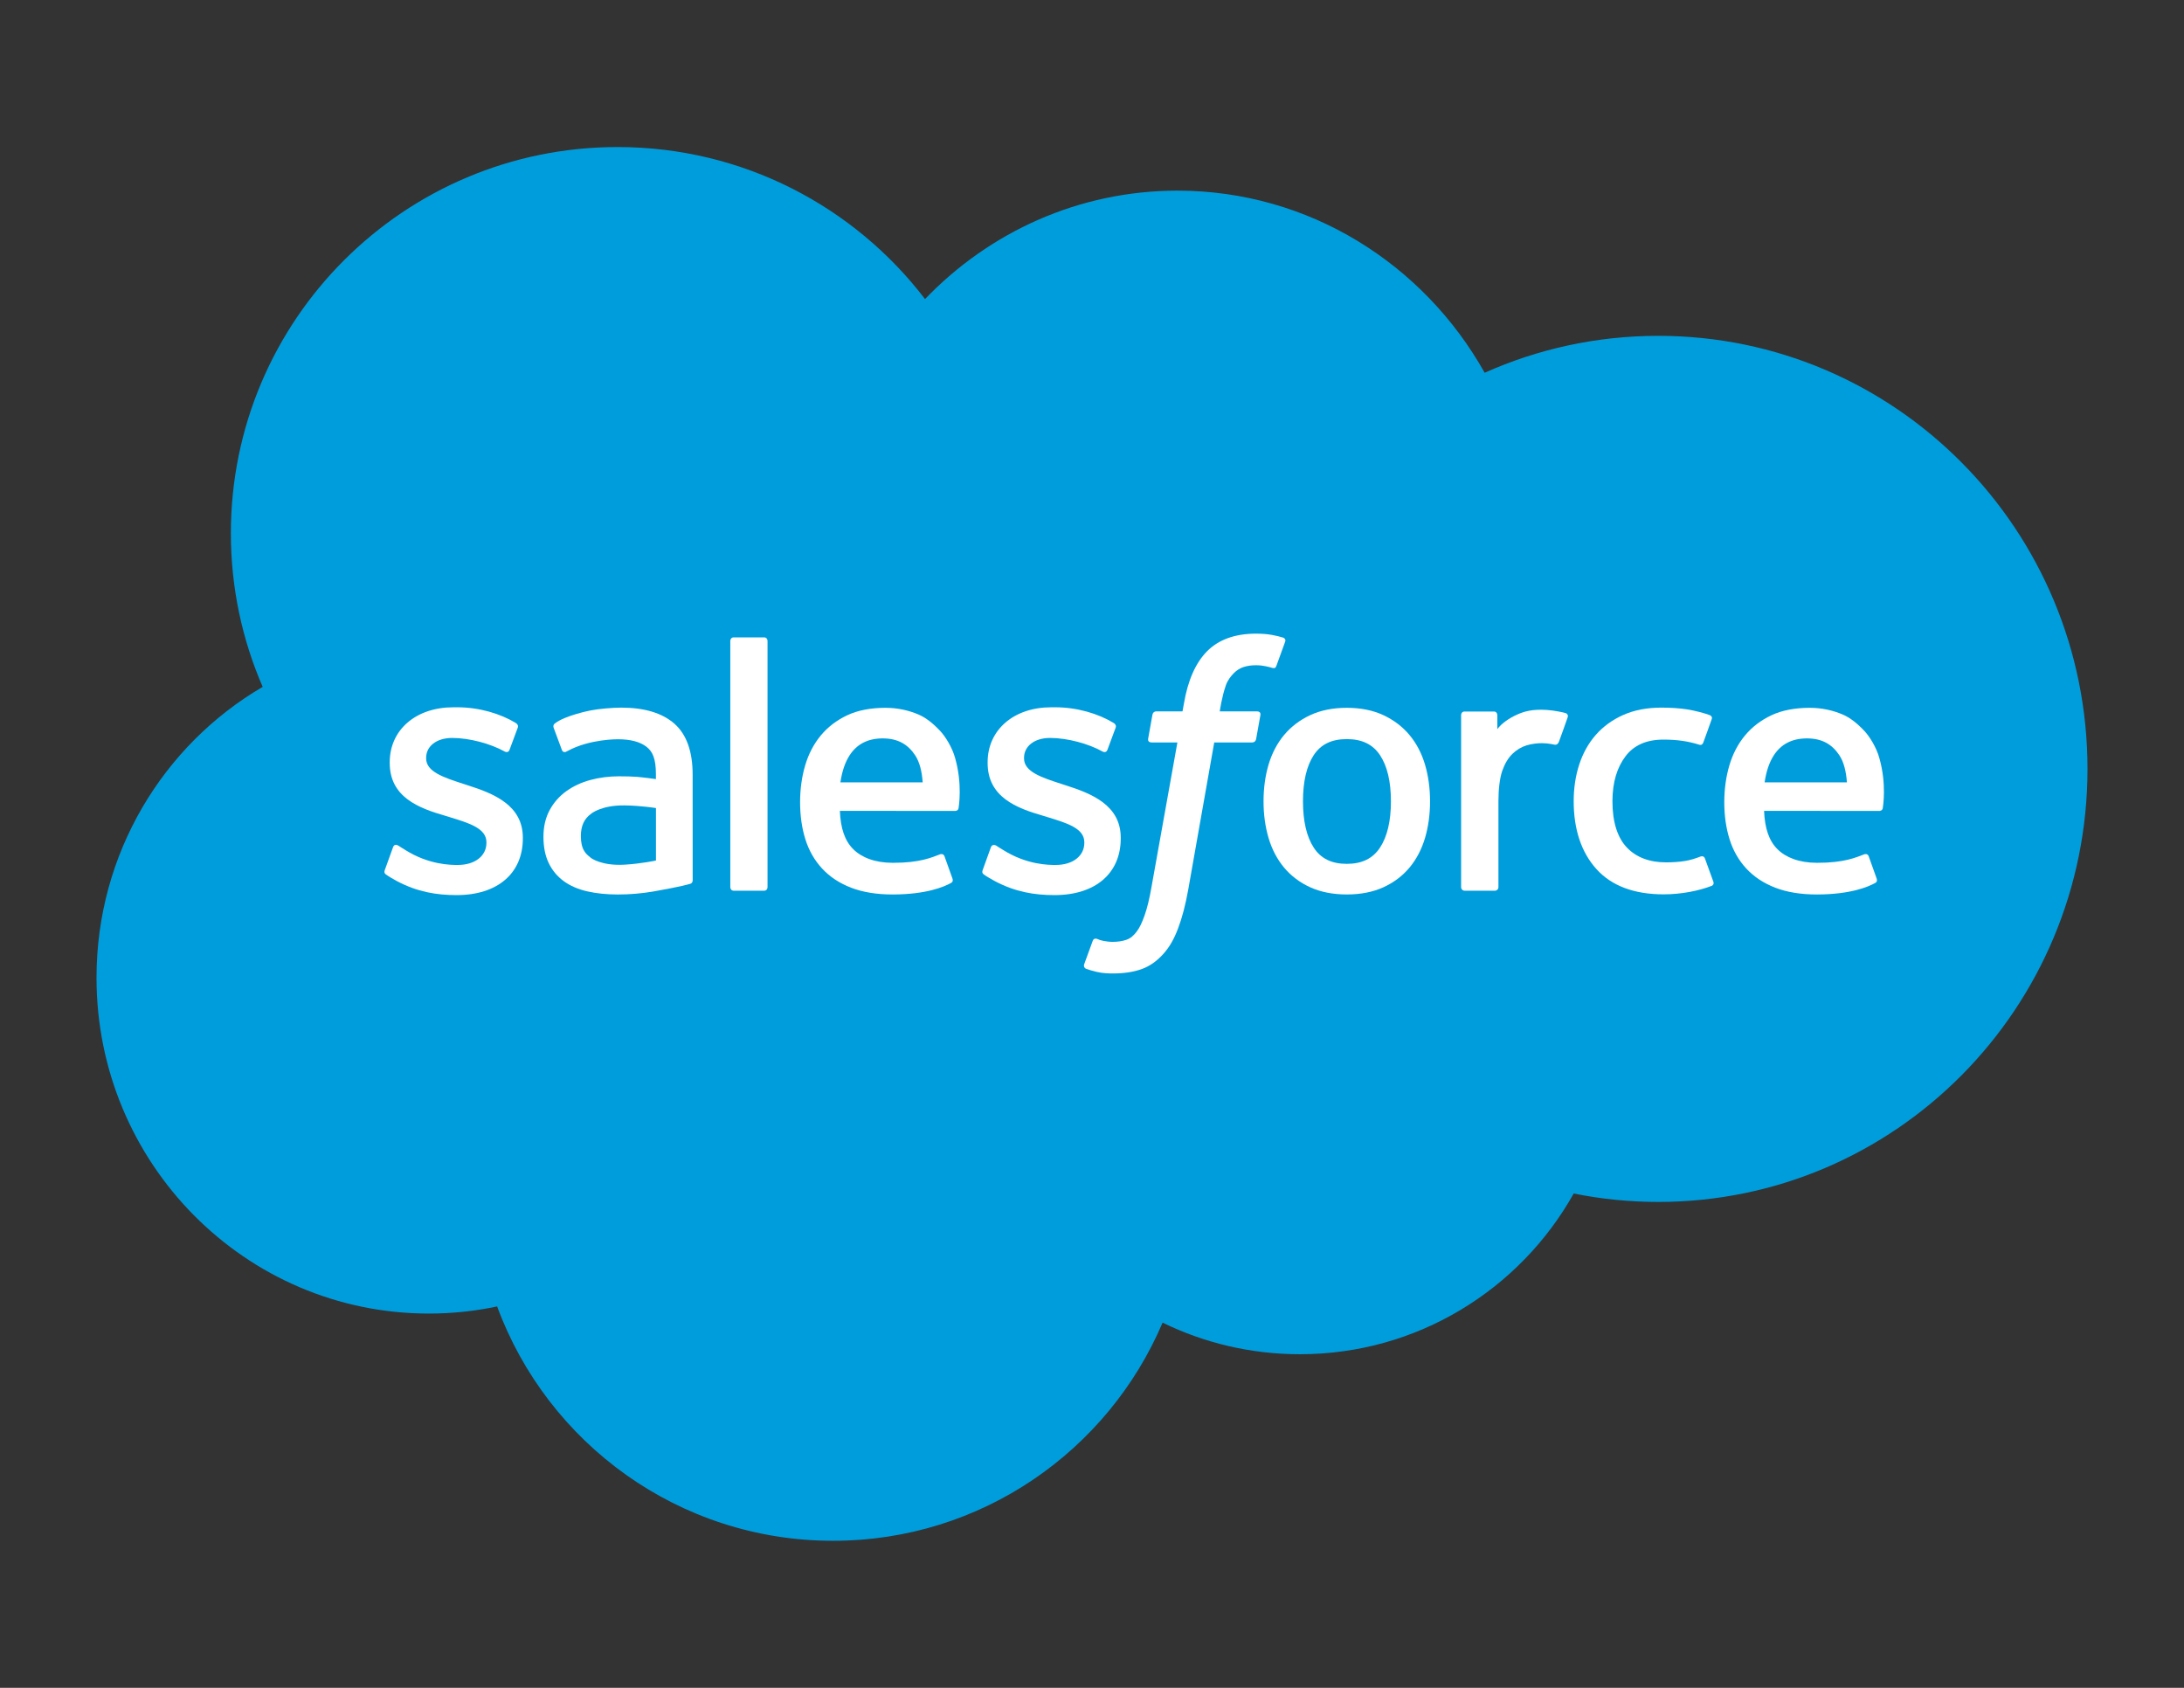 <?xml version="1.0" encoding="utf-8"?>
<!-- Generator: Adobe Illustrator 16.0.0, SVG Export Plug-In . SVG Version: 6.00 Build 0)  -->
<!DOCTYPE svg PUBLIC "-//W3C//DTD SVG 1.1//EN" "http://www.w3.org/Graphics/SVG/1.1/DTD/svg11.dtd">
<svg version="1.1" id="Layer_1" xmlns="http://www.w3.org/2000/svg" xmlns:xlink="http://www.w3.org/1999/xlink" x="0px" y="0px"
	 width="792px" height="612px" viewBox="0 0 792 612" enable-background="new 0 0 792 612" xml:space="preserve">
<rect x="0" y="0" width="792" height="612" fill="#333333" stroke="none"/>
<g>
	<g>
		<path fill="#009DDC" d="M335.451,108.438c23.288-24.258,55.706-39.312,91.561-39.312c47.655,0,89.241,26.574,111.379,66.031
			c19.25-8.602,40.55-13.385,62.957-13.385c85.963,0,155.652,70.298,155.652,157.019c0,86.72-69.689,157.021-155.652,157.021
			c-10.492,0-20.747-1.054-30.663-3.054c-19.495,34.776-56.661,58.277-99.309,58.277c-17.852,0-34.74-4.121-49.778-11.458
			c-19.764,46.502-65.825,79.104-119.497,79.104c-55.901,0-103.545-35.37-121.823-84.973c-7.994,1.69-16.28,2.58-24.771,2.58
			c-66.555,0-120.506-54.517-120.506-121.762c0-45.074,24.237-84.418,60.259-105.473c-7.416-17.07-11.536-35.897-11.536-55.692
			c0-77.344,62.782-140.044,140.23-140.044C269.422,53.319,309.831,74.937,335.451,108.438z"/>
	</g>
	<g>
		<g>
			<path fill="#FFFFFF" d="M139.573,315.389c-0.456,1.184,0.162,1.43,0.308,1.64c1.354,0.981,2.734,1.69,4.124,2.487
				c7.36,3.899,14.318,5.043,21.586,5.043c14.811,0,24.012-7.875,24.012-20.553v-0.251c0-11.724-10.384-15.983-20.118-19.057
				l-1.272-0.413c-7.338-2.383-13.678-4.44-13.678-9.278v-0.25c0-4.138,3.707-7.184,9.444-7.184c6.38,0,13.941,2.122,18.818,4.814
				c0,0,1.437,0.928,1.959-0.46c0.283-0.748,2.752-7.384,3.01-8.104c0.281-0.78-0.212-1.361-0.718-1.671
				c-5.569-3.386-13.258-5.695-21.219-5.695l-1.478,0.006c-13.556,0-23.021,8.192-23.021,19.927v0.25
				c0,12.364,10.439,16.381,20.222,19.177l1.57,0.484c7.125,2.186,13.275,4.073,13.275,9.087v0.25c0,4.588-4,7.996-10.438,7.996
				c-2.499,0-10.464-0.041-19.074-5.487c-1.043-0.604-1.64-1.044-2.443-1.535c-0.423-0.259-1.483-0.723-1.945,0.669L139.573,315.389
				z"/>
			<path fill="#FFFFFF" d="M356.39,315.389c-0.454,1.184,0.163,1.43,0.31,1.64c1.354,0.981,2.732,1.69,4.123,2.487
				c7.36,3.899,14.317,5.043,21.585,5.043c14.812,0,24.014-7.875,24.014-20.553v-0.251c0-11.724-10.386-15.983-20.118-19.057
				l-1.271-0.413c-7.341-2.383-13.679-4.44-13.679-9.278v-0.25c0-4.138,3.708-7.184,9.444-7.184c6.379,0,13.941,2.122,18.816,4.814
				c0,0,1.436,0.928,1.962-0.46c0.282-0.748,2.75-7.384,3.011-8.104c0.28-0.78-0.214-1.361-0.719-1.671
				c-5.57-3.386-13.262-5.695-21.219-5.695l-1.477,0.006c-13.555,0-23.023,8.192-23.023,19.927v0.25
				c0,12.364,10.439,16.381,20.222,19.177l1.571,0.484c7.123,2.186,13.275,4.073,13.275,9.087v0.25c0,4.588-4,7.996-10.437,7.996
				c-2.499,0-10.464-0.041-19.078-5.487c-1.042-0.604-1.651-1.026-2.442-1.535c-0.269-0.173-1.518-0.658-1.945,0.669L356.39,315.389
				z"/>
			<path fill="#FFFFFF" d="M516.77,277.262c-1.216-4.107-3.11-7.724-5.627-10.74c-2.522-3.024-5.717-5.453-9.495-7.218
				c-3.775-1.763-8.233-2.655-13.249-2.655s-9.479,0.892-13.256,2.655s-6.973,4.192-9.497,7.222
				c-2.517,3.023-4.408,6.637-5.625,10.736c-1.204,4.08-1.817,8.548-1.817,13.285c0,4.74,0.615,9.211,1.817,13.285
				c1.215,4.101,3.104,7.714,5.627,10.743c2.528,3.027,5.725,5.437,9.501,7.156c3.78,1.72,8.238,2.594,13.25,2.594
				s9.466-0.874,13.243-2.594c3.778-1.72,6.977-4.131,9.501-7.156c2.517-3.021,4.409-6.634,5.627-10.743
				c1.209-4.082,1.817-8.549,1.817-13.285C518.587,285.815,517.977,281.345,516.77,277.262 M504.403,290.546
				c0,7.165-1.336,12.82-3.966,16.802c-2.609,3.954-6.55,5.878-12.041,5.878c-5.496,0-9.415-1.919-11.982-5.874
				c-2.592-3.986-3.905-9.642-3.905-16.806c0-7.159,1.312-12.793,3.903-16.742c2.567-3.913,6.486-5.813,11.984-5.813
				c5.491,0,9.432,1.902,12.043,5.817C503.069,277.753,504.403,283.387,504.403,290.546"/>
			<path fill="#FFFFFF" d="M618.285,311.312c-0.407-1.205-1.576-0.749-1.576-0.749c-1.798,0.688-3.71,1.32-5.75,1.64
				c-2.059,0.323-4.339,0.485-6.777,0.485c-5.976,0-10.736-1.782-14.137-5.298c-3.412-3.52-5.333-9.206-5.312-16.901
				c0.023-6.998,1.714-12.263,4.746-16.282c3.012-3.99,7.603-6.034,13.714-6.034c5.102,0,8.993,0.59,13.073,1.867
				c0,0,0.965,0.426,1.432-0.854c1.085-3.002,1.888-5.142,3.041-8.445c0.329-0.941-0.474-1.342-0.77-1.458
				c-1.602-0.624-5.388-1.647-8.243-2.08c-2.676-0.405-5.798-0.624-9.276-0.624c-5.193,0-9.823,0.891-13.78,2.652
				c-3.952,1.761-7.303,4.189-9.957,7.213c-2.652,3.025-4.677,6.639-6.013,10.738c-1.342,4.083-2.02,8.562-2.02,13.308
				c0,10.258,2.768,18.539,8.227,24.608c5.474,6.092,13.689,9.184,24.411,9.184c6.332,0,12.826-1.28,17.506-3.122
				c0,0,0.893-0.431,0.503-1.469L618.285,311.312z"/>
			<path fill="#FFFFFF" d="M681.535,274.931c-1.05-3.964-3.648-7.966-5.351-9.797c-2.695-2.899-5.329-4.93-7.948-6.053
				c-3.412-1.464-7.507-2.433-11.986-2.433c-5.224,0-9.969,0.88-13.819,2.683c-3.853,1.807-7.092,4.282-9.634,7.353
				c-2.545,3.068-4.45,6.725-5.669,10.866c-1.218,4.12-1.835,8.613-1.835,13.353c0,4.825,0.637,9.324,1.9,13.362
				c1.269,4.08,3.308,7.66,6.06,10.637c2.752,2.986,6.293,5.335,10.525,6.97c4.211,1.628,9.322,2.475,15.188,2.459
				c12.088-0.038,18.451-2.734,21.078-4.188c0.464-0.257,0.902-0.707,0.354-1.998l-2.736-7.662
				c-0.419-1.144-1.575-0.727-1.575-0.727c-2.998,1.118-7.248,3.114-17.182,3.095c-6.485-0.012-11.295-1.93-14.317-4.926
				c-3.089-3.061-4.606-7.563-4.867-13.918l41.841,0.032c0,0,1.103-0.013,1.216-1.089
				C682.83,292.508,684.222,284.355,681.535,274.931z M639.916,283.68c0.591-3.985,1.684-7.292,3.38-9.875
				c2.568-3.913,6.474-6.069,11.969-6.069c5.492,0,9.117,2.16,11.729,6.075c1.723,2.583,2.476,6.03,2.772,9.875L639.916,283.68z"/>
			<path fill="#FFFFFF" d="M346.381,274.931c-1.048-3.964-3.645-7.966-5.351-9.797c-2.693-2.899-5.329-4.93-7.946-6.053
				c-3.414-1.464-7.509-2.433-11.984-2.433c-5.224,0-9.971,0.88-13.82,2.683c-3.852,1.807-7.092,4.282-9.634,7.353
				c-2.542,3.068-4.448,6.725-5.668,10.866c-1.216,4.12-1.835,8.613-1.835,13.353c0,4.825,0.639,9.324,1.9,13.362
				c1.271,4.08,3.312,7.66,6.063,10.637c2.752,2.986,6.291,5.335,10.523,6.97c4.213,1.628,9.323,2.475,15.19,2.459
				c12.09-0.038,18.452-2.734,21.076-4.188c0.464-0.257,0.903-0.707,0.354-1.998l-2.736-7.662c-0.419-1.144-1.577-0.727-1.577-0.727
				c-2.998,1.118-7.249,3.114-17.184,3.095c-6.483-0.012-11.293-1.93-14.315-4.926c-3.089-3.061-4.608-7.563-4.865-13.918
				l41.841,0.032c0,0,1.103-0.013,1.214-1.089C347.678,292.508,349.069,284.355,346.381,274.931z M304.762,283.68
				c0.591-3.985,1.685-7.292,3.38-9.875c2.566-3.913,6.471-6.069,11.967-6.069s9.117,2.16,11.73,6.075
				c1.722,2.583,2.476,6.03,2.771,9.875L304.762,283.68z"/>
			<path fill="#FFFFFF" d="M230.96,281.674c-1.7-0.125-3.899-0.187-6.534-0.187c-3.584,0-7.053,0.445-10.305,1.322
				c-3.269,0.88-6.21,2.247-8.738,4.053c-2.543,1.826-4.587,4.144-6.068,6.899c-1.487,2.759-2.241,6.007-2.241,9.645
				c0,3.71,0.646,6.926,1.919,9.554c1.278,2.643,3.115,4.846,5.458,6.55c2.326,1.696,5.194,2.938,8.523,3.693
				c3.285,0.75,7.014,1.133,11.08,1.133c4.297,0,8.573-0.361,12.713-1.061c4.109-0.699,9.141-1.723,10.537-2.048
				c1.395-0.319,2.934-0.742,2.934-0.742c1.036-0.263,0.956-1.371,0.956-1.371l-0.02-38.269c0-8.397-2.239-14.613-6.651-18.475
				c-4.389-3.84-10.856-5.787-19.219-5.787c-3.142,0-8.188,0.426-11.217,1.033c0,0-9.134,1.769-12.899,4.719
				c0,0-0.826,0.509-0.376,1.665l2.962,7.958c0.369,1.031,1.372,0.679,1.372,0.679s0.317-0.125,0.688-0.346
				c8.049-4.375,18.235-4.245,18.235-4.245c4.522,0,8.001,0.911,10.339,2.705c2.288,1.753,3.445,4.393,3.445,9.97v1.771
				C234.264,281.973,230.96,281.674,230.96,281.674z M214.306,311.082c-1.639-1.309-1.865-1.634-2.414-2.481
				c-0.831-1.283-1.253-3.11-1.253-5.443c0-3.676,1.219-6.323,3.734-8.103c-0.024,0.008,3.611-3.133,12.138-3.022
				c5.997,0.078,11.364,0.964,11.364,0.964v19.025h0.002c0,0-5.318,1.142-11.303,1.502
				C218.061,314.039,214.282,311.074,214.306,311.082z"/>
			<path fill="#FFFFFF" d="M568.489,260.114c0.321-0.947-0.353-1.402-0.625-1.506c-0.715-0.273-4.275-1.025-7.016-1.196
				c-5.259-0.323-8.177,0.561-10.791,1.739c-2.596,1.169-5.473,3.058-7.07,5.215l-0.004-5.1c0-0.7-0.5-1.269-1.201-1.269h-10.73
				c-0.699,0-1.199,0.568-1.199,1.269v62.427c0,0.699,0.566,1.268,1.268,1.268h10.997c0.699,0,1.268-0.568,1.268-1.268v-31.189
				c0-4.188,0.462-8.359,1.381-10.984c0.908-2.597,2.141-4.669,3.668-6.157c1.525-1.482,3.267-2.524,5.169-3.107
				c1.946-0.595,4.097-0.789,5.615-0.789c2.188,0,4.597,0.559,4.597,0.559c0.809,0.09,1.255-0.404,1.527-1.129
				C566.064,266.987,568.102,261.251,568.489,260.114z"/>
			<path fill="#FFFFFF" d="M465.289,231.185c-1.336-0.415-2.548-0.688-4.135-0.983c-1.609-0.291-3.52-0.442-5.688-0.442
				c-7.565,0-13.531,2.143-17.723,6.364c-4.16,4.193-6.99,10.579-8.408,18.98l-0.513,2.832h-9.501c0,0-1.16-0.042-1.402,1.219
				l-1.558,8.702c-0.111,0.833,0.247,1.353,1.365,1.351h9.244l-9.385,52.374c-0.73,4.219-1.571,7.686-2.505,10.315
				c-0.921,2.595-1.814,4.54-2.921,5.952c-1.065,1.367-2.077,2.374-3.827,2.957c-1.445,0.486-3.105,0.709-4.923,0.709
				c-1.013,0-2.364-0.168-3.354-0.368c-0.995-0.197-1.516-0.419-2.26-0.732c0,0-1.085-0.413-1.512,0.672
				c-0.349,0.888-2.811,7.668-3.106,8.506c-0.292,0.827,0.125,1.48,0.646,1.669c1.232,0.438,2.148,0.723,3.825,1.12
				c2.329,0.549,4.291,0.582,6.131,0.582c3.85,0,7.361-0.543,10.271-1.593c2.93-1.06,5.479-2.9,7.734-5.394
				c2.437-2.699,3.968-5.516,5.438-9.362c1.451-3.814,2.689-8.545,3.679-14.061l9.426-53.346h13.782c0,0,1.16,0.042,1.402-1.219
				l1.56-8.7c0.109-0.834-0.247-1.354-1.365-1.35h-13.381c0.068-0.304,0.678-5.006,2.213-9.438c0.654-1.892,1.885-3.416,2.935-4.465
				c1.027-1.029,2.209-1.763,3.504-2.18c1.327-0.43,2.84-0.645,4.49-0.645c1.262,0,2.499,0.147,3.438,0.346
				c1.297,0.276,1.802,0.421,2.139,0.523c1.367,0.416,1.547,0.012,1.815-0.646l3.2-8.79
				C466.388,231.702,465.583,231.298,465.289,231.185z"/>
			<path fill="#FFFFFF" d="M278.335,321.693c0,0.699-0.501,1.268-1.199,1.268h-11.099c-0.701,0-1.202-0.568-1.202-1.268v-89.316
				c0-0.7,0.501-1.267,1.202-1.267h11.099c0.699,0,1.199,0.567,1.199,1.267V321.693z"/>
		</g>
	</g>
</g>
</svg>
